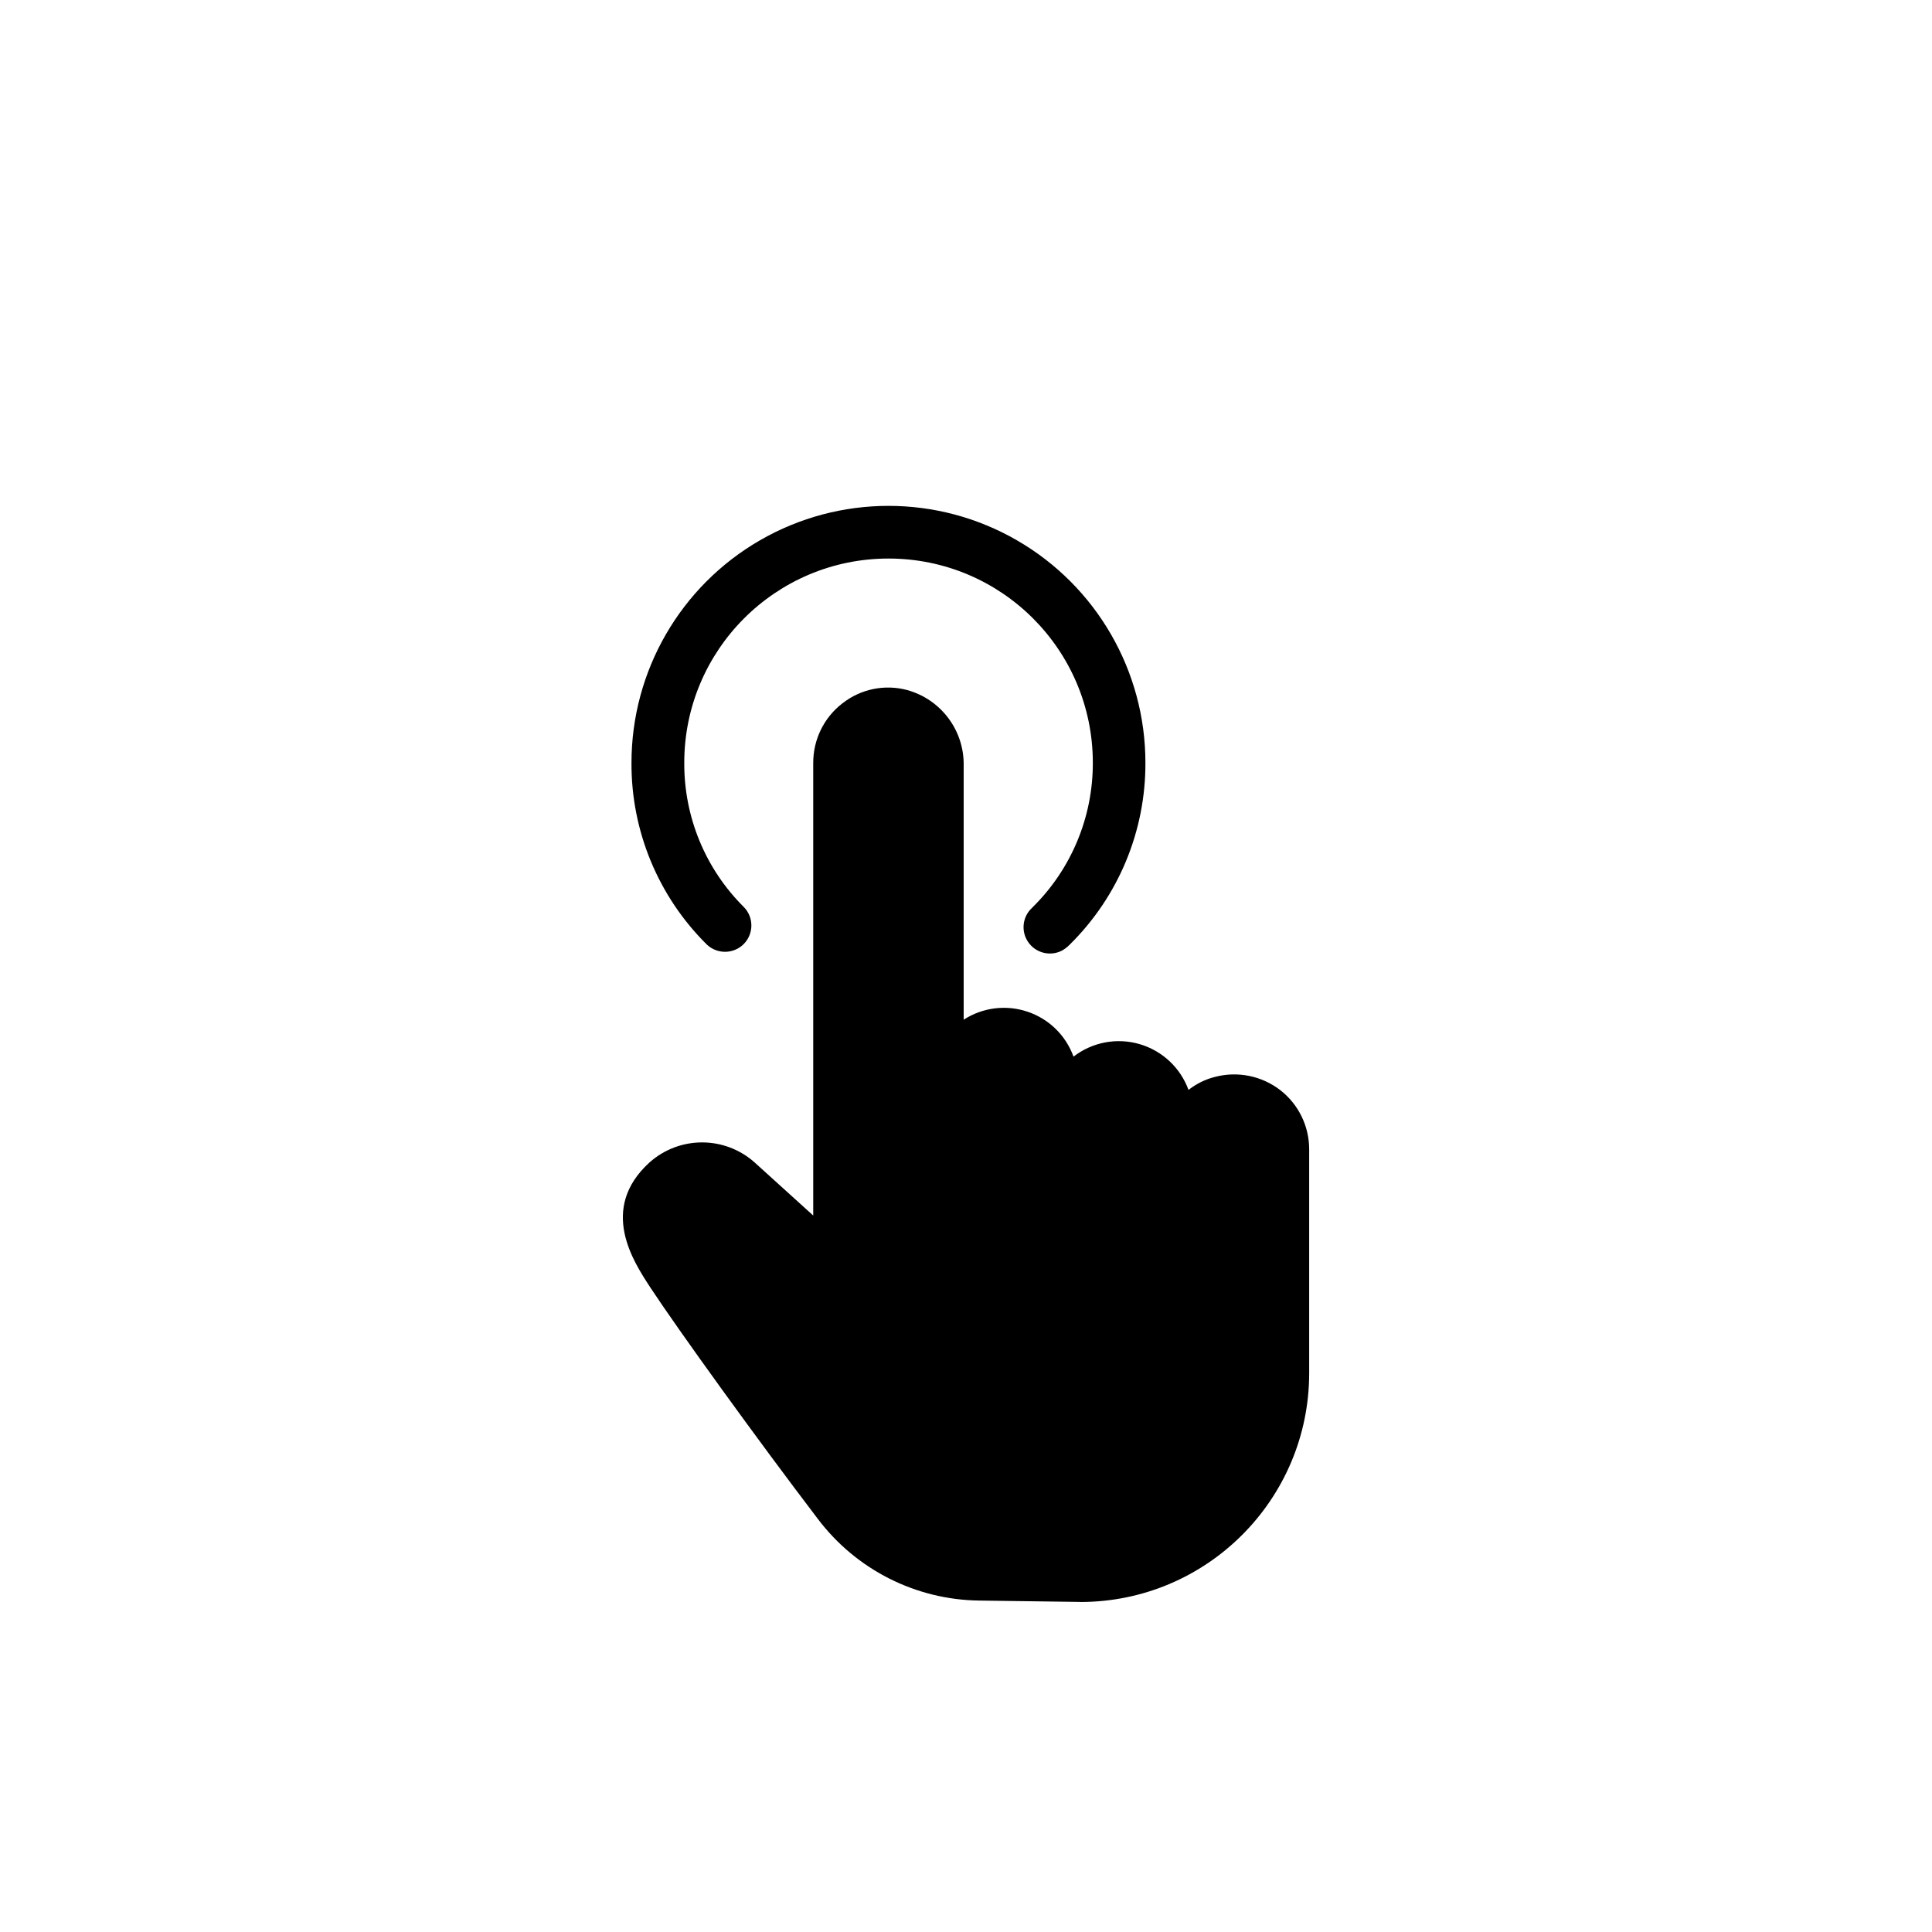 <svg xmlns="http://www.w3.org/2000/svg" version="1.1" viewBox="-5.0 -10.0 110.0 110.0">
    <path
        d="m31.996 63.258c1.656 2.516 6.129 8.707 9.566 13.219 2.18 2.887 5.57 4.606 9.184 4.652l5.769 0.078 0.004 0.004c7.188-0.008 13.012-5.832 13.02-13.02v-12.742c0.004-1.316-0.598-2.562-1.637-3.375-1.059-0.82-2.441-1.102-3.734-0.758-0.547 0.137-1.055 0.391-1.5 0.738-0.461-1.266-1.5-2.234-2.793-2.609s-2.688-0.109-3.754 0.715c-0.438-1.211-1.402-2.152-2.621-2.559-1.215-0.41-2.555-0.242-3.633 0.457v-14.453c0.043-2.004-1.281-3.781-3.215-4.316-1.281-0.344-2.648-0.062-3.691 0.758-1.055 0.812-1.664 2.066-1.66 3.398v25.762l-3.312-3c-1.703-1.543-4.297-1.551-6.012-0.02-2.894 2.637-0.918 5.633 0.02 7.07z" />
    <path
        d="m53.762 41.688c-0.551 0.504-0.645 1.34-0.219 1.953 0.422 0.613 1.234 0.824 1.902 0.492 0.176-0.094 0.332-0.215 0.469-0.359 2.766-2.731 4.316-6.457 4.301-10.344 0-5.227-2.789-10.055-7.316-12.668-4.523-2.613-10.102-2.613-14.629 0-4.527 2.613-7.316 7.441-7.316 12.668-0.02 3.883 1.527 7.613 4.285 10.344 0.594 0.566 1.527 0.555 2.106-0.023 0.574-0.582 0.582-1.52 0.008-2.106-2.188-2.172-3.41-5.129-3.394-8.215 0-6.422 5.207-11.629 11.629-11.629 6.426 0 11.633 5.207 11.633 11.629 0.008 3.086-1.223 6.047-3.418 8.215z" />
</svg>
